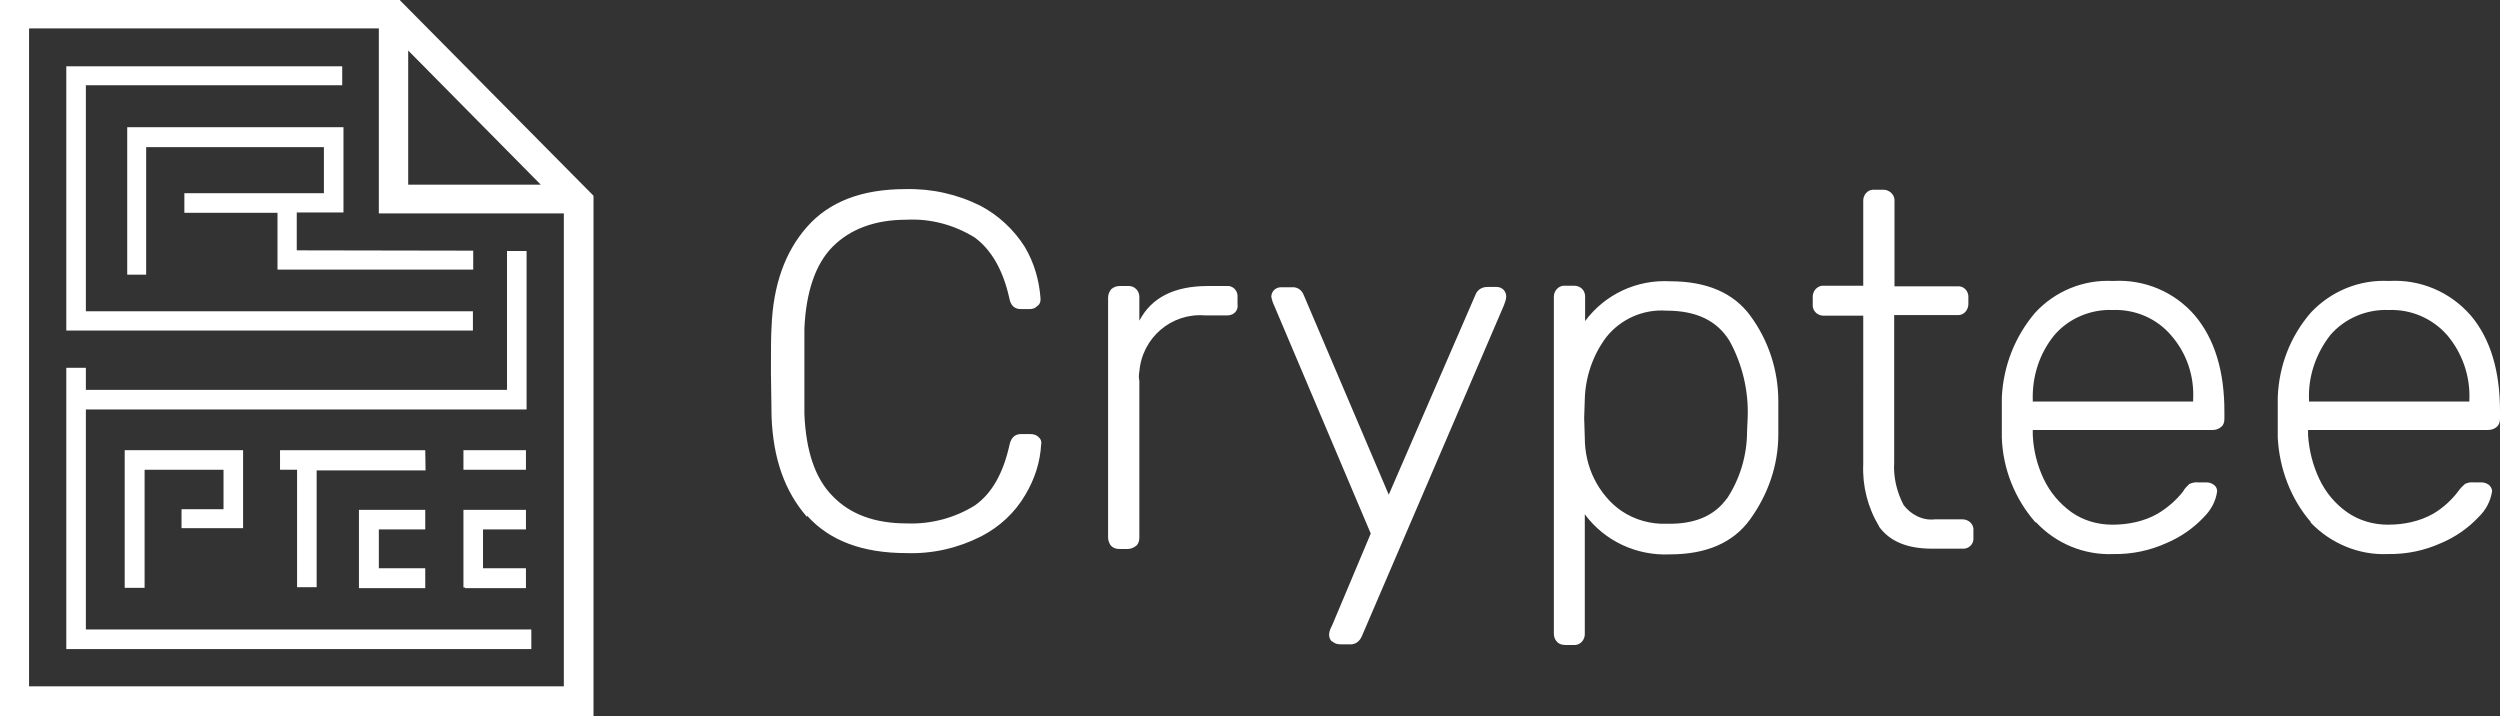 <svg xmlns="http://www.w3.org/2000/svg" width="791.9" height="226.8"><rect width="100%" height="100%" fill="#333333" stroke="none"/><path fill="#FFF" d="M126.7 0H0v226.8h188V62L126.6 0zm2.6 16l42 42.5h-42V16zM9.3 9H120v58.6h58.6v149.8H9.2V9.2z"/><path fill="#FFF" d="M149.8 104.7H21V21h87.4v6H27.2v71.6h122.6M39.5 186.2v-43.6H77v24.7H57.5v-6h13.3v-12.5h-25v37.4"/><path fill="#FFF" d="M94 79.3v-12h14.8v-27H40.3V87h6V46.6h56.3v14.6H58.4v6.2h29.5v18h62v-6M134.7 142.6h-46v6.2h5.4V186h6.2V149h34.5"/><path fill="#FFF" d="M134.7 167.7v-6.2h-21v24.8h21V180H120v-12.3M166.6 167.7v-6.2h-19.8v24.6h.5v.2h19.3V180H153v-12.3M146.8 142.6h19.8v6.2h-19.8z"/><path fill="#FFF" d="M27.2 199.4v-69.7h139.6V79.5h-6.2v44H27.2v-7H21v89.1h147.3v-6.2M255.6 163.7c-7-8-10.7-18.4-11.2-31.7l-.2-14c0-6.6 0-11.4.2-14.5.5-13.2 4.3-23.8 11.2-31.6 7-8 17.4-12 31.2-12 8.3-.2 16.4 1.6 23.8 5.3 5.7 3 10.6 7.6 14 13 3 5 4.6 10.7 5 16.4v.3c0 .8-.3 1.6-1 2-.6.7-1.5 1-2.3 1h-3c-2 0-3.2-1.2-3.6-3.5-2-9-5.8-15.4-11-19.2-6.5-4-14-6-21.6-5.6-10 0-17.8 3-23.3 8.5s-8.5 14.4-9 26v27.1c.5 11.7 3.4 20.4 9 26 5.5 5.7 13.3 8.6 23.4 8.6 7.6.3 15.2-1.7 21.6-5.7 5.4-3.8 9-10.2 11-19.3.5-2.2 1.7-3.3 3.6-3.3h3c1 0 2 .3 2.6 1 .6.4 1 1.3.8 2.2-.3 5.6-2 11-5 16-3.3 5.7-8.2 10.2-14 13.2-7.3 3.7-15.4 5.6-23.7 5.3-14 0-24.4-4-31.4-11.8zM352 173c-.6-.8-1-1.7-1-2.7v-76c0-1 .4-2 1-2.7.8-.7 1.7-1 2.7-1h2.5c2-.2 3.7 1.4 3.7 3.4V101.6c3.8-7.3 11-11 21.7-11h6c1.7-.2 3.3 1.2 3.4 3v2.8c.3 1.8-1 3.4-3 3.5h-7.4c-10.5-.8-19.8 7-20.7 17.8-.2 1-.2 2 0 3v49.7c0 1-.4 2-1 2.5-1 .7-1.8 1-2.8 1h-2.5c-1 0-2-.3-2.6-1zM422 203.3c-.7-.6-1-1.4-1-2.3 0-1 .5-2 1-3l12.2-29-30.5-72c-.5-1-.8-2-1-3 0-1.7 1.4-3 3-3h3.4c1.7-.2 3.2.8 3.8 2.3l27 63.4 27.5-63.4c.6-1.5 2-2.4 3.7-2.4h3c1.7 0 3 1.3 3 3 0 1-.4 2-.8 3l-45 104.8c-.7 1.5-2 2.5-3.7 2.4h-3c-1 0-2-.3-2.6-1zM493.2 203.3c-.7-.7-1-1.6-1-2.6V94c0-1.8 1.3-3.3 3-3.5H498.6c2 0 3.4 1.4 3.5 3.2v8c6.3-8.5 16.4-13.2 27-12.6 11.4 0 20 3.6 25.4 11 5.7 7.8 8.8 17.2 8.8 27v10.5c0 9.7-3.2 19-9 27-5.3 7.3-13.8 11-25.3 11-10.6.5-20.7-4.2-27-12.7v38c0 1.7-1.3 3.3-3 3.4h-3.2c-1 0-2-.3-2.6-1zM547 158c4.2-6.4 6.4-13.8 6.4-21.4l.2-4.5c.3-8.3-1.7-16.8-5.8-24.2-4-6.4-10.5-9.5-20-9.5-7.2-.5-14.4 2.6-19 8.4-4.2 5.6-6.6 12.5-6.8 19.6l-.2 6 .2 6.3c0 4.5 1 9 3 13s5 7.7 8.7 10.2c4.2 2.8 9.2 4.2 14.3 4 8.6.2 15-2.4 19-8zM595.2 166.7c-3.6-6-5.3-12.8-5-19.6V100h-12.5c-1.8 0-3.3-1.2-3.5-3V94c0-1.8 1.3-3.3 3-3.5h13v-27c0-1.7 1.3-3.3 3-3.4H596.6c1.8 0 3.4 1.4 3.5 3.2v27.4h19.8c2-.2 3.4 1.2 3.6 3V96.3c0 1.8-1.3 3.4-3 3.5H600v46.6c-.3 4.7.8 9.4 3 13.6 2.3 3 6 5 10 4.5h8.6c1.8 0 3.4 1.3 3.5 3v2.8c.2 1.8-1.2 3.4-3 3.5H612c-8 0-13.5-2.4-16.8-7zM644.7 165.4c-6.5-7.4-10.3-17-10.6-26.8v-12.8c.5-10 4.2-19.3 10.6-26.8 6.3-6.8 15.3-10.5 24.6-10 10-.6 19.6 3.5 26 11 6.2 7.4 9.3 17.5 9.3 30.3v2.4c0 1-.3 2-1 2.5-.8.7-1.7 1-2.7 1h-57v1.6c.2 4.8 1.4 9.6 3.5 14 2 4.2 5 7.7 8.7 10.4 3.8 2.7 8.4 4 13 4 5 0 10-1 14.4-3.5 3-1.8 5.8-4.2 8-7 .5-1 1.3-1.7 2-2.4 1-.4 1.8-.6 2.7-.5h2.7c1 0 1.7.3 2.4.8s1 1.3 1 2c-.4 3.2-2 6-4.2 8.2-3.3 3.5-7.3 6.3-11.8 8.2-5.3 2.4-11 3.6-16.8 3.5-9.3.4-18.2-3.3-24.5-10zm50-38.2v-.6c.4-7.4-2-14.7-7-20.4-4.5-5.3-11.4-8.3-18.5-8-7-.3-14 2.7-18.5 8-4.7 5.8-7 13-6.8 20.4v.6h50.8zM732 165.4c-6.4-7.4-10-17-10.5-26.8v-12.8c.4-10 4-19.3 10.5-26.8 6.4-6.8 15.4-10.5 24.7-10 10-.6 19.5 3.5 26 11 6.2 7.4 9.2 17.5 9.2 30.3v2.4c0 1-.4 2-1 2.5-.8.7-1.8 1-2.8 1h-57v1.6c.3 4.8 1.5 9.6 3.6 14 2 4.2 5 7.8 8.7 10.4 3.8 2.7 8.4 4 13 4 5 0 10-1 14.4-3.5 3-1.8 5.7-4.2 7.8-7 .7-1 1.4-1.7 2.2-2.4.8-.4 1.7-.6 2.7-.5h2.5c1 0 1.7.3 2.4.8.6.5 1 1.3 1 2-.5 3.2-2 6-4.3 8.2-3.3 3.5-7.3 6.3-11.8 8.2-5.3 2.4-11 3.6-17 3.5-9 .4-18-3.3-24.4-10zm50.2-38.2v-.6c.3-7.4-2.2-14.7-7-20.4-4.6-5.3-11.5-8.3-18.6-8-7-.3-14 2.7-18.5 8-4.5 5.8-7 13-6.7 20.4v.6h51z"/></svg>